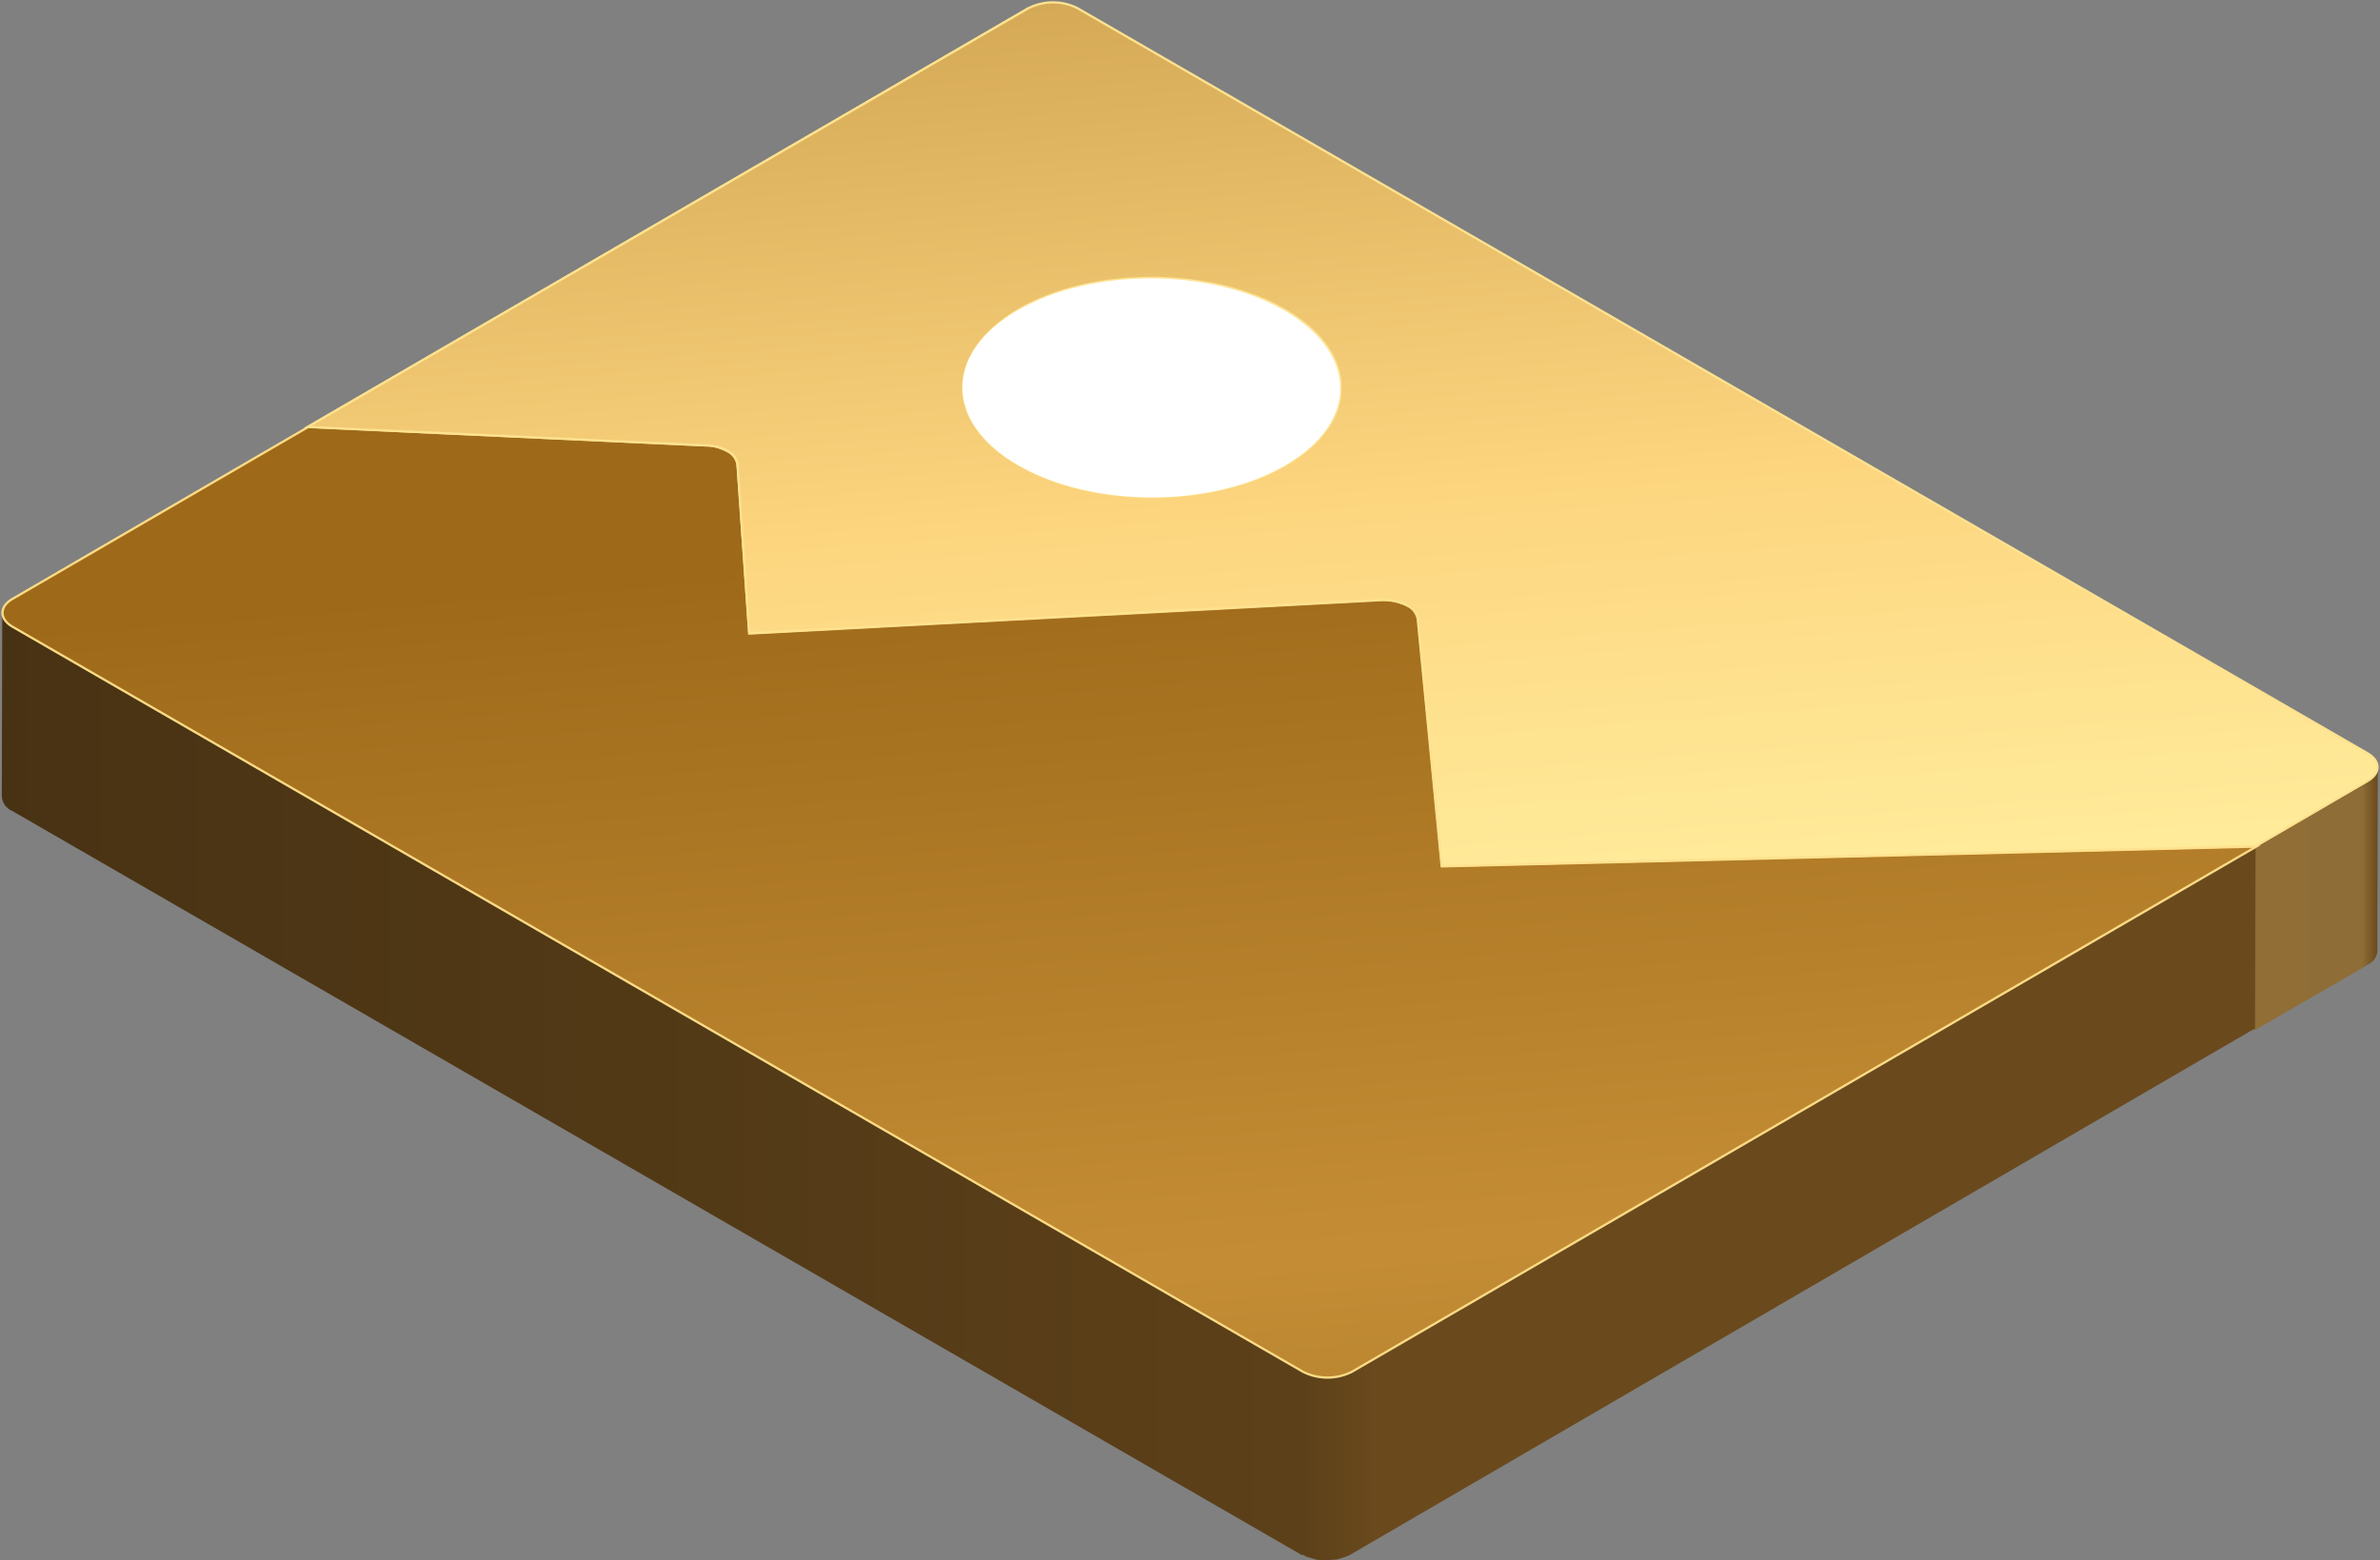 <?xml version="1.0" encoding="utf-8"?>
<!-- Generator: Adobe Illustrator 25.2.0, SVG Export Plug-In . SVG Version: 6.00 Build 0)  -->
<svg version="1.1" id="Capa_1" xmlns="http://www.w3.org/2000/svg" xmlns:xlink="http://www.w3.org/1999/xlink" x="0px" y="0px"
	 viewBox="0 0 527.3 345.7" style="enable-background:new 0 0 527.3 345.7;" xml:space="preserve">
<rect x="0" y="0" width="527.3" height="345.7" fill="#808080" stroke="none"/>
<style type="text/css">
	.st0{fill:#846531;}
	.st1{fill:url(#SVGID_1_);}
	.st2{fill:url(#SVGID_2_);}
	.st3{fill:url(#SVGID_3_);}
	.st4{clip-path:url(#SVGID_5_);}
	.st5{fill:#614A24;}
	.st6{fill:#654D26;}
	.st7{fill:#695027;}
	.st8{fill:#6C5329;}
	.st9{fill:#70562A;}
	.st10{fill:#74592B;}
	.st11{fill:#785C2D;}
	.st12{fill:#7B5E2E;}
	.st13{fill:#7F6130;}
	.st14{fill:#836431;}
	.st15{fill:#876732;}
	.st16{clip-path:url(#SVGID_7_);}
	.st17{fill:#6A4A1D;}
	.st18{fill:#806230;}
	.st19{clip-path:url(#SVGID_9_);}
	.st20{clip-path:url(#SVGID_11_);}
	.st21{fill:#949494;}
	.st22{fill:#999999;}
	.st23{fill:#9E9E9E;}
	.st24{fill:#A3A3A3;}
	.st25{fill:#A8A8A8;}
	.st26{fill:#ADADAD;}
	.st27{fill:#B3B3B3;}
	.st28{fill:#B8B8B8;}
	.st29{fill:#8F8F8F;}
	.st30{fill:#8A8A8A;}
	.st31{fill:#858585;}
	.st32{clip-path:url(#SVGID_13_);}
	.st33{fill:#5E4823;}
	.st34{fill:#856632;}
	.st35{fill:url(#SVGID_14_);stroke:#FDDB86;stroke-width:0.5;stroke-miterlimit:10;}
	.st36{fill:url(#SVGID_15_);stroke:#FEE28F;stroke-width:0.5;stroke-miterlimit:10;}
	.st37{fill:#FFFFFF;}
</style>
<polygon class="st0" points="499.9,187.5 499.8,228.2 319.4,232.6 319.5,191.9 "/>
<g>
	<linearGradient id="SVGID_1_" gradientUnits="userSpaceOnUse" x1="499.75" y1="199.075" x2="526.75" y2="199.075">
		<stop  offset="0" style="stop-color:#906E36"/>
		<stop  offset="0.872" style="stop-color:#8F6D36"/>
		<stop  offset="1" style="stop-color:#6A4A1D"/>
	</linearGradient>
	<path class="st1" d="M526.6,170.6l0-0.1C526.6,170.5,526.6,170.6,526.6,170.6c0,0.1,0,0.1-0.1,0.2c0,0,0,0.1,0,0.1
		c0,0.1,0,0.1,0,0.2c0,0,0,0.1-0.1,0.1c0,0-0.1,0.1-0.1,0.1l0,0.1c-0.1,0.1-0.2,0.3-0.3,0.5v0c0,0,0,0,0,0l0-0.1
		c-0.1,0.2-0.3,0.4-0.5,0.5l0,0.1c-0.3,0.2-0.6,0.5-1,0.7l-24.7,14.4l-0.1,40.7l24.4-14.1l0,0l0.1-0.1c0,0,0,0,0,0l0.3-0.2
		c0.1-0.1,0.2-0.1,0.4-0.2c0.1,0,0.1-0.1,0.2-0.1c0.3-0.2,0.6-0.5,0.9-0.8l0,0c0.1-0.2,0.2-0.3,0.3-0.5l0,0c0.2-0.4,0.4-0.9,0.4-1.4
		l0.1-40.8C526.7,170.2,526.7,170.4,526.6,170.6z M524.5,213.9C524.4,213.9,524.4,213.9,524.5,213.9L524.5,213.9L524.5,213.9z"/>
	<linearGradient id="SVGID_2_" gradientUnits="userSpaceOnUse" x1="526.75" y1="170.275" x2="526.75" y2="170.275">
		<stop  offset="0" style="stop-color:#906E36"/>
		<stop  offset="0.872" style="stop-color:#8F6D36"/>
		<stop  offset="1" style="stop-color:#6A4A1D"/>
	</linearGradient>
	<path class="st2" d="M526.8,170.5c0-0.1,0-0.3,0-0.4V170.5z"/>
</g>
<linearGradient id="SVGID_3_" gradientUnits="userSpaceOnUse" x1="0.35" y1="240.695" x2="499.696" y2="240.695">
	<stop  offset="0" style="stop-color:#473213"/>
	<stop  offset="2.234772e-02" style="stop-color:#493314"/>
	<stop  offset="0.577" style="stop-color:#5C4019"/>
	<stop  offset="0.611" style="stop-color:#6A4A1D"/>
	<stop  offset="0.665" style="stop-color:#6A4A1D"/>
	<stop  offset="1" style="stop-color:#6A4A1D"/>
</linearGradient>
<path class="st3" d="M299.3,303.6l0,0.1c-1.3,0.6-2.6,1-4,1.1c0,0-0.1,0-0.1,0l0,0c-2.3,0.2-4.6-0.1-6.7-1.1h0l0,0.1L2.8,138.9
	c0,0-0.1,0-0.1-0.1l0,0c-0.4-0.2-0.8-0.5-1.2-0.8c-0.6-0.6-1-1.4-1-2.3l-0.1,40.8c0.1,0.9,0.4,1.7,1,2.3c0.4,0.4,0.8,0.7,1.3,0.9
	l0,0l285.9,165l0-0.2c0.4,0.2,0.9,0.5,0.9,0.5c0.3,0.1,1.9,0.5,2,0.6c0.3,0,0.5,0.1,0.8,0.1c0,0,0,0,0.1,0c1.2,0.1,3.7-0.1,3.7-0.1
	c0.4-0.1,0.9-0.2,1.4-0.4c0.6-0.2,1.2-0.4,1.7-0.7l200.4-116.6l0.1-40.7L299.3,303.6z"/>
<g>
	<g>
		<g>
			<defs>
				<path id="SVGID_4_" d="M225.4,109.5L225.4,109.5c-6.1,3.6-9.9,7.9-11.4,12.5c0-13.6,0.1-27.2,0.1-40.8
					c1.5-4.6,5.3-8.9,11.4-12.5c16.3-9.5,42.8-9.5,59.2,0l0,0c8.2,4.7,12.3,10.9,12.4,17.2c0,13.6-0.1,27.2-0.1,40.8
					c0-6.2-4.1-12.4-12.4-17.2C268.1,100.1,241.7,100.1,225.4,109.5z"/>
			</defs>
			<clipPath id="SVGID_5_">
				<use xlink:href="#SVGID_4_"  style="overflow:visible;"/>
			</clipPath>
			<g class="st4">
				<g>
					<path class="st5" d="M297,86l-0.1,40.8c0-6.2-4.1-12.5-12.4-17.2c-1.9-1.1-3.9-2.1-6-2.9l0.1-40.8c2.1,0.8,4.1,1.8,6,2.9
						C292.9,73.5,297.1,79.8,297,86"/>
					<path class="st6" d="M278.6,65.9l-0.1,40.8c-1.6-0.7-3.3-1.2-5.1-1.7l0.1-40.8C275.2,64.6,277,65.2,278.6,65.9"/>
					<path class="st7" d="M273.6,64.2l-0.1,40.8c-1.4-0.4-2.9-0.8-4.4-1.1l0.1-40.8C270.6,63.4,272.1,63.8,273.6,64.2"/>
					<path class="st8" d="M269.1,63.1l-0.1,40.7c-1.4-0.3-2.8-0.5-4.1-0.7l0.1-40.8C266.5,62.6,267.9,62.8,269.1,63.1"/>
					<path class="st9" d="M265.1,62.4l-0.1,40.8c-1.3-0.2-2.7-0.3-4.1-0.4L261,62C262.4,62,263.6,62.2,265.1,62.4"/>
					<path class="st10" d="M261,61.9l-0.1,40.8c-1.4-0.1-2.7-0.2-4.1-0.2l0.1-40.8C258.2,61.7,259.6,61.8,261,61.9"/>
					<path class="st11" d="M256.9,61.7l-0.1,40.8c-1.4,0-2.9,0-4.3,0l0.1-40.8C254,61.7,255.5,61.7,256.9,61.7"/>
					<path class="st12" d="M252.6,61.7l-0.1,40.8c-1.6,0-3.1,0.2-4.6,0.3l0.1-40.8C249.5,61.9,251,61.8,252.6,61.7"/>
					<path class="st13" d="M248,62l-0.1,40.8c-1.8,0.2-3.6,0.4-5.3,0.7l0.1-40.8C244.4,62.4,246.2,62.2,248,62"/>
					<path class="st14" d="M242.6,62.8l-0.1,40.7c-2.7,0.5-5.3,1.2-7.9,2l0.1-40.8C237.2,63.9,239.9,63.2,242.6,62.8"/>
					<path class="st15" d="M234.7,64.7l-0.1,40.8c-3.2,1-6.3,2.3-9.2,4l-0.5,0.3L225,69l0.5-0.3C228.4,67.1,231.5,65.7,234.7,64.7"
						/>
					<path class="st14" d="M225,69.1l-0.1,40.8c-1.9,1.1-3.7,2.4-5.3,3.9l0.1-40.8C221.4,71.5,223.1,70.2,225,69.1"/>
					<path class="st13" d="M219.7,73l-0.1,40.8c-0.9,0.9-1.8,1.8-2.6,2.8l0.1-40.8C217.9,74.8,218.8,73.8,219.7,73"/>
					<path class="st12" d="M217.1,75.8l-0.1,40.7c-0.6,0.8-1.2,1.6-1.7,2.5l0.1-40.8C216,77.4,216.5,76.5,217.1,75.8"/>
					<path class="st11" d="M215.5,78.3l-0.1,40.8c-0.4,0.8-0.8,1.6-1.1,2.4l0.1-40.8C214.7,79.8,215,79,215.5,78.3"/>
					<path class="st10" d="M214.2,80.7l-0.1,40.8c-0.3,0.8-0.5,1.6-0.7,2.4l0.1-40.8C213.8,82.2,214.1,81.4,214.2,80.7"/>
				</g>
			</g>
		</g>
	</g>
</g>
<g>
	<g>
		<g>
			<defs>
				<path id="SVGID_6_" d="M296.9,126.8L296.9,126.8c0-13.7,0.1-27.3,0.1-40.9V86C297,98.3,297,114.6,296.9,126.8z"/>
			</defs>
			<clipPath id="SVGID_7_">
				<use xlink:href="#SVGID_6_"  style="overflow:visible;"/>
			</clipPath>
			<g class="st16">
				<g>
					<path class="st5" d="M297,86l-0.1,40.8c0-6.2-4.1-12.5-12.4-17.2c-1.9-1.1-3.9-2.1-6-2.9l0.1-40.8c2.1,0.8,4.1,1.8,6,2.9
						C292.9,73.5,297.1,79.8,297,86"/>
				</g>
			</g>
		</g>
	</g>
</g>
<polygon class="st17" points="227.9,1.8 227.7,42.5 68,135.3 68.2,94.6 "/>
<polygon class="st18" points="156.4,98.6 156.2,139.4 68,135.3 68.2,94.6 "/>
<g>
	<g>
		<g>
			<defs>
				<path id="SVGID_8_" d="M163.4,102.9l-0.1,40.7c-0.2-1.3-1-2.4-2.2-3c-1.5-0.8-3.1-1.2-4.8-1.3l0.1-40.7c1.7,0,3.3,0.5,4.8,1.3
					C162.4,100.5,163.2,101.6,163.4,102.9z"/>
			</defs>
			<clipPath id="SVGID_9_">
				<use xlink:href="#SVGID_8_"  style="overflow:visible;"/>
			</clipPath>
			<g class="st19">
				<g>
					<path class="st5" d="M163.4,102.9l-0.1,40.7c-0.2-1.3-1-2.4-2.2-3c-0.4-0.2-0.7-0.4-1.1-0.5l0.1-40.8c0.4,0.1,0.8,0.3,1.1,0.5
						C162.4,100.4,163.2,101.5,163.4,102.9"/>
					<path class="st6" d="M160.1,99.4l-0.1,40.8c-0.3-0.1-0.6-0.2-0.9-0.3l0.1-40.8C159.5,99.2,159.8,99.3,160.1,99.4"/>
					<path class="st7" d="M159.2,99.1l-0.1,40.8l-0.8-0.2l0.2-40.8C158.7,98.9,158.9,99,159.2,99.1"/>
					<path class="st8" d="M158.4,98.9l-0.1,40.8c-0.2,0-0.5-0.1-0.8-0.1l0.1-40.8L158.4,98.9"/>
					<path class="st9" d="M157.6,98.7l-0.1,40.8c-0.2,0-0.5-0.1-0.7-0.1l0.1-40.8L157.6,98.7"/>
					<path class="st10" d="M156.9,98.7l-0.1,40.8c-0.2,0-0.3,0-0.5,0l0.1-40.8H156.9"/>
				</g>
			</g>
		</g>
	</g>
</g>
<g>
	<g>
		<g>
			<defs>
				<path id="SVGID_10_" d="M297,86l-0.1,40.8c0,6.2-4.1,12.3-12.2,17c-16.3,9.5-42.8,9.5-59.1,0c-8.2-4.8-12.4-11-12.4-17.2
					l0.1-40.8c0,6.2,4.1,12.5,12.3,17.2c16.4,9.5,42.9,9.5,59.2,0C293,98.3,297,92.2,297,86z"/>
			</defs>
			<clipPath id="SVGID_11_">
				<use xlink:href="#SVGID_10_"  style="overflow:visible;"/>
			</clipPath>
			<g class="st20">
				<g>
					<path class="st21" d="M297,86l-0.1,40.8c0,0.1,0,0.2,0,0.4l0.1-40.8V86"/>
					<path class="st22" d="M297,86.4l-0.1,40.8c0,0.8-0.1,1.6-0.3,2.4l0.1-40.8C296.9,88,297,87.2,297,86.4"/>
					<path class="st23" d="M296.8,88.8l-0.1,40.7c-0.2,0.8-0.4,1.6-0.7,2.4l0.1-40.8C296.4,90.3,296.6,89.5,296.8,88.8"/>
					<path class="st24" d="M296.1,91.1l-0.1,40.8c-0.3,0.8-0.7,1.6-1.1,2.4l0.1-40.8C295.4,92.7,295.8,91.9,296.1,91.1"/>
					<path class="st25" d="M295,93.5l-0.1,40.8c-0.5,0.9-1.1,1.7-1.7,2.5l0.1-40.8C293.9,95.2,294.5,94.4,295,93.5"/>
					<path class="st26" d="M293.2,96l-0.1,40.8c-0.8,1-1.7,1.9-2.6,2.8l0.1-40.8C291.6,97.9,292.5,97,293.2,96"/>
					<path class="st27" d="M290.6,98.8l-0.1,40.8c-1.6,1.5-3.4,2.8-5.3,3.9l0.1-40.8C287.2,101.6,289.1,100.3,290.6,98.8"/>
					<path class="st28" d="M285.4,102.7l-0.1,40.8l-0.5,0.3c-2.9,1.7-6,3-9.2,4l0.1-40.8c3.2-1,6.3-2.3,9.2-4L285.4,102.7"/>
					<path class="st27" d="M275.6,107.1l-0.1,40.8c-2.6,0.8-5.2,1.5-7.9,2l0.1-40.8C270.5,108.6,273.1,107.9,275.6,107.1"/>
					<path class="st26" d="M267.8,109l-0.1,40.8c-1.8,0.3-3.5,0.6-5.3,0.7l0.1-40.8C264.2,109.6,266,109.4,267.8,109"/>
					<path class="st25" d="M262.5,109.8l-0.1,40.7c-1.5,0.1-3.1,0.3-4.6,0.3l0.1-40.8C259.4,110.1,261,109.9,262.5,109.8"/>
					<path class="st24" d="M257.8,110.1l-0.1,40.8c-1.4,0-2.9,0-4.3,0l0.1-40.8C255,110.1,256.4,110.1,257.8,110.1"/>
					<path class="st23" d="M253.5,110.1l-0.1,40.8c-1.4,0-2.8-0.1-4.1-0.2l0.1-40.8C250.8,110,252.1,110.1,253.5,110.1"/>
					<path class="st22" d="M249.4,109.9l-0.1,40.8c-1.4-0.1-2.7-0.3-4.1-0.5l0.1-40.8C246.7,109.6,248,109.8,249.4,109.9"/>
					<path class="st21" d="M245.4,109.4l-0.1,40.7c-1.4-0.2-2.8-0.4-4.1-0.7l0.1-40.8C242.6,109,244,109.2,245.4,109.4"/>
					<path class="st29" d="M241.2,108.7l-0.1,40.8c-1.5-0.3-2.9-0.7-4.4-1.1l0.1-40.8C238.2,108.1,239.7,108.4,241.2,108.7"/>
					<path class="st30" d="M236.8,107.6l-0.1,40.8c-1.7-0.5-3.4-1.1-5.1-1.7l0.1-40.8C233.4,106.6,235.1,107.1,236.8,107.6"/>
					<path class="st31" d="M231.8,105.9l-0.1,40.8c-2.1-0.8-4.1-1.8-6-2.9c-8.2-4.8-12.4-11-12.4-17.2l0.1-40.8
						c0,6.2,4.1,12.5,12.3,17.2C227.7,104.1,229.7,105.1,231.8,105.9"/>
				</g>
			</g>
		</g>
	</g>
</g>
<g>
	<g>
		<g>
			<defs>
				<path id="SVGID_12_" d="M314.1,137.1l-0.1,40.8c-0.3-1.3-1.1-2.3-2.2-2.9c-1.9-1-4-1.4-6.1-1.3l0.1-40.8
					c2.1-0.1,4.2,0.3,6.1,1.3C313.1,134.7,313.9,135.8,314.1,137.1z"/>
			</defs>
			<clipPath id="SVGID_13_">
				<use xlink:href="#SVGID_12_"  style="overflow:visible;"/>
			</clipPath>
			<g class="st32">
				<g>
					<path class="st5" d="M314.1,137.1l-0.1,40.8c-0.3-1.3-1.1-2.3-2.2-2.9c-0.4-0.2-0.7-0.4-1.1-0.5l0.1-40.8
						c0.4,0.2,0.7,0.3,1.1,0.5C313.1,134.7,313.9,135.8,314.1,137.1"/>
					<path class="st6" d="M310.9,133.6l-0.1,40.8c-0.3-0.1-0.6-0.2-0.9-0.3l0.1-40.8C310.2,133.4,310.6,133.5,310.9,133.6"/>
					<path class="st7" d="M309.9,133.3l-0.1,40.8c-0.3-0.1-0.5-0.1-0.8-0.2l0.1-40.8L309.9,133.3"/>
					<path class="st8" d="M309.1,133.1l-0.1,40.8l-0.8-0.1l0.1-40.8L309.1,133.1"/>
					<path class="st9" d="M308.4,133l-0.1,40.8l-0.7-0.1l0.1-40.8L308.4,133"/>
					<path class="st10" d="M307.6,132.9l-0.1,40.8h-0.7l0.1-40.8H307.6"/>
					<path class="st11" d="M306.9,132.9l-0.1,40.8c-0.3,0-0.5,0-0.8,0l0.1-40.8H306.9"/>
					<path class="st12" d="M306.1,132.9l-0.1,40.8h-0.2l0.1-40.8H306.1"/>
				</g>
			</g>
		</g>
	</g>
</g>
<polygon class="st33" points="166,140.3 165.9,181 163.2,143.6 163.4,102.9 "/>
<polygon class="st34" points="305.9,132.9 305.8,173.7 165.9,181 166,140.3 "/>
<polygon class="st33" points="319.5,191.9 319.4,232.6 314.1,177.8 314.1,137.1 "/>
<linearGradient id="SVGID_14_" gradientUnits="userSpaceOnUse" x1="274.803" y1="-118.868" x2="246.803" y2="229.132" gradientTransform="matrix(1 0 0 -1 0 348.95)">
	<stop  offset="2.591463e-02" style="stop-color:#936722"/>
	<stop  offset="0.54" style="stop-color:#C48D35"/>
	<stop  offset="1" style="stop-color:#9E6A1A"/>
</linearGradient>
<path class="st35" d="M227.9,1.8L68.2,94.6l88.2,4.1c1.7,0,3.3,0.5,4.8,1.3c1.2,0.6,2,1.7,2.2,3l2.6,37.4l139.9-7.4
	c2.1-0.1,4.2,0.3,6.1,1.3c1.1,0.5,1.9,1.5,2.2,2.7l5.3,55l180.4-4.4L299.5,304c-3.4,1.7-7.4,1.7-10.8,0L2.8,138.9
	c-3-1.7-3-4.5,0-6.2L227.9,1.8z"/>
<linearGradient id="SVGID_15_" gradientUnits="userSpaceOnUse" x1="303.846" y1="133.898" x2="286.846" y2="354.898" gradientTransform="matrix(1 0 0 -1 0 348.95)">
	<stop  offset="0" style="stop-color:#FFEF9F"/>
	<stop  offset="0.472" style="stop-color:#FDD57F"/>
	<stop  offset="1" style="stop-color:#D4A855"/>
</linearGradient>
<path class="st36" d="M524.5,166.9c3,1.7,3,4.5,0,6.2l-24.7,14.4l-180.4,4.4l-5.3-54.8c-0.3-1.3-1.1-2.3-2.2-2.9
	c-1.9-1-4-1.4-6.1-1.3L166,140.3l-2.6-37.4c-0.2-1.3-1-2.4-2.2-3c-1.5-0.8-3.1-1.2-4.8-1.2l-88.2-4.1L227.9,1.8
	c3.4-1.7,7.4-1.7,10.8,0L524.5,166.9z M225.7,103c16.4,9.5,42.9,9.5,59.2,0s16.2-24.8-0.2-34.3s-42.9-9.5-59.1,0
	S209.2,93.6,225.7,103"/>
<path class="st37" d="M284.6,68.8c16.4,9.5,16.5,24.8,0.2,34.3s-42.8,9.5-59.2,0s-16.5-24.8-0.2-34.3S268.2,59.3,284.6,68.8z"/>
</svg>
